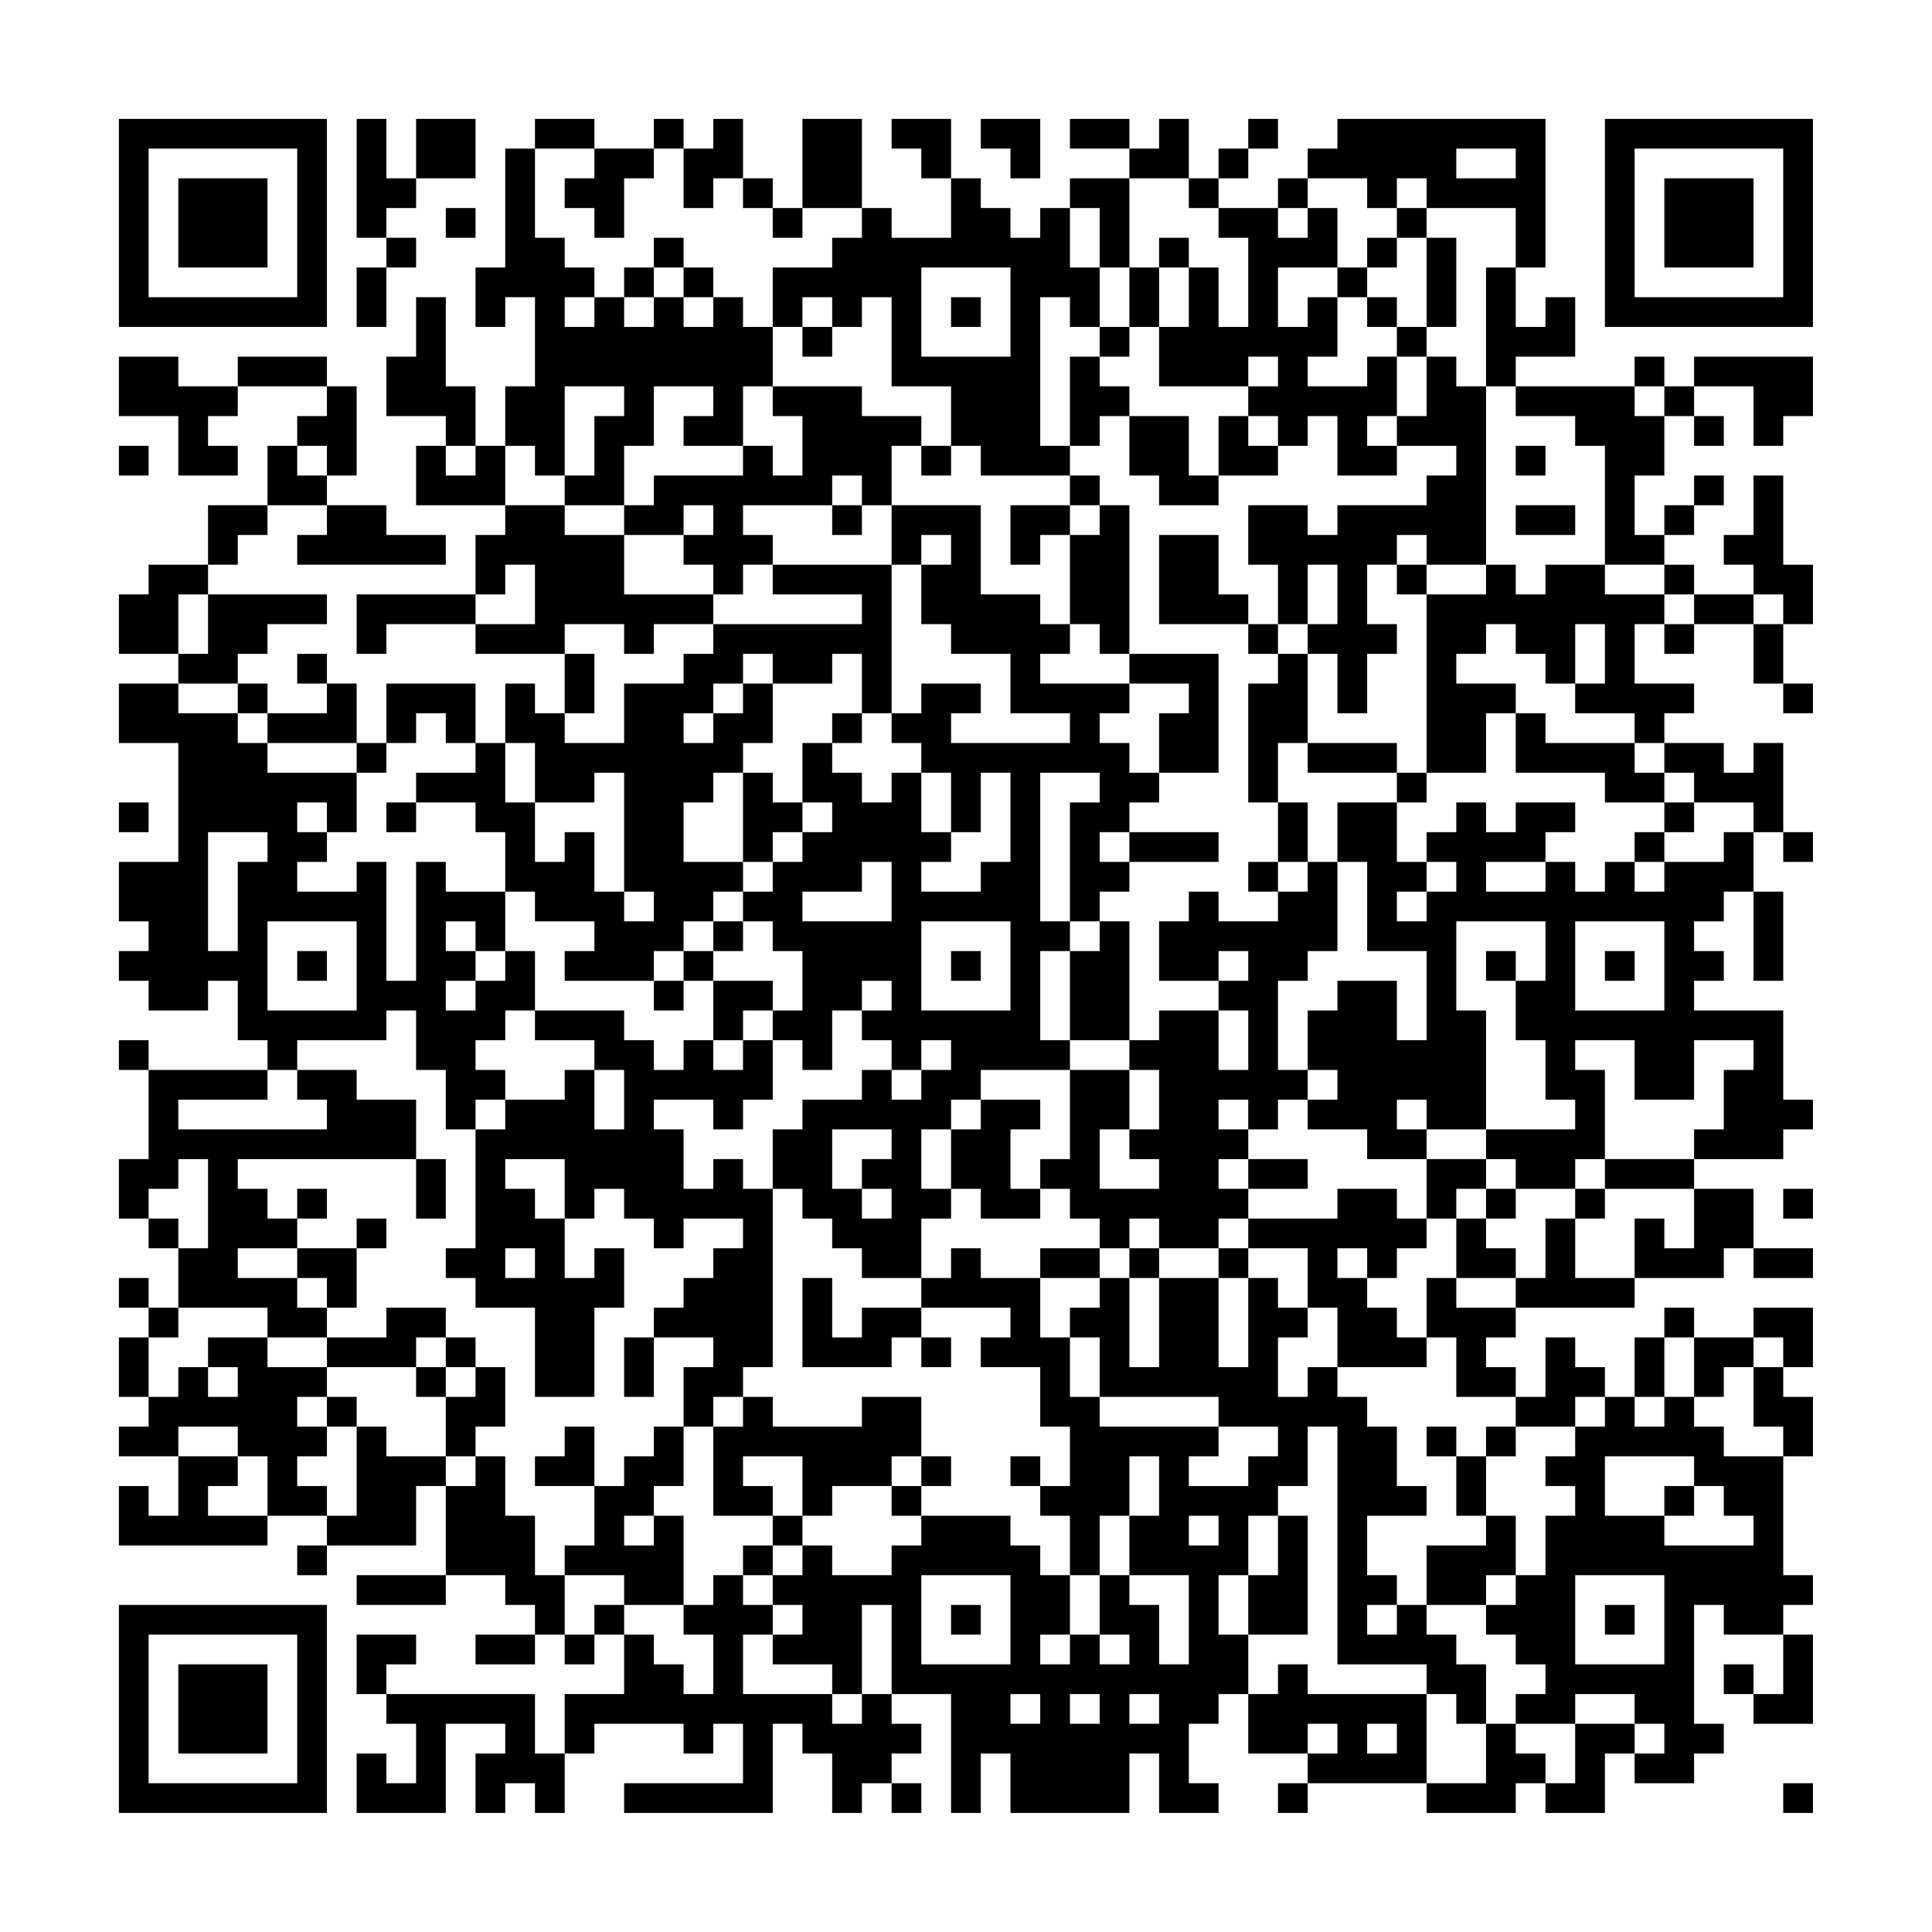 <?xml version="1.0" encoding="UTF-8"?>
<svg xmlns="http://www.w3.org/2000/svg" version="1.1" width="300" height="300" viewBox="0 0 300 300"><rect x="0" y="0" width="300" height="300" fill="#fefefe"/><g transform="scale(4.615)"><g transform="translate(4,4)"><path fill-rule="evenodd" d="M8 0L8 4L9 4L9 5L8 5L8 7L9 7L9 5L10 5L10 4L9 4L9 3L10 3L10 2L12 2L12 0L10 0L10 2L9 2L9 0ZM14 0L14 1L13 1L13 5L12 5L12 7L13 7L13 6L14 6L14 9L13 9L13 11L12 11L12 9L11 9L11 6L10 6L10 8L9 8L9 10L11 10L11 11L10 11L10 13L13 13L13 14L12 14L12 16L8 16L8 18L9 18L9 17L12 17L12 18L15 18L15 20L14 20L14 19L13 19L13 21L12 21L12 19L9 19L9 21L8 21L8 19L7 19L7 18L6 18L6 19L7 19L7 20L5 20L5 19L4 19L4 18L5 18L5 17L7 17L7 16L3 16L3 15L4 15L4 14L5 14L5 13L7 13L7 14L6 14L6 15L11 15L11 14L9 14L9 13L7 13L7 12L8 12L8 9L7 9L7 8L4 8L4 9L2 9L2 8L0 8L0 10L2 10L2 12L4 12L4 11L3 11L3 10L4 10L4 9L7 9L7 10L6 10L6 11L5 11L5 13L3 13L3 15L1 15L1 16L0 16L0 18L2 18L2 19L0 19L0 21L2 21L2 25L0 25L0 27L1 27L1 28L0 28L0 29L1 29L1 30L3 30L3 29L4 29L4 31L5 31L5 32L1 32L1 31L0 31L0 32L1 32L1 35L0 35L0 37L1 37L1 38L2 38L2 40L1 40L1 39L0 39L0 40L1 40L1 41L0 41L0 43L1 43L1 44L0 44L0 45L2 45L2 47L1 47L1 46L0 46L0 48L5 48L5 47L7 47L7 48L6 48L6 49L7 49L7 48L10 48L10 46L11 46L11 49L8 49L8 50L11 50L11 49L13 49L13 50L14 50L14 51L12 51L12 52L14 52L14 51L15 51L15 52L16 52L16 51L17 51L17 53L15 53L15 55L14 55L14 53L9 53L9 52L10 52L10 51L8 51L8 53L9 53L9 54L10 54L10 56L9 56L9 55L8 55L8 57L11 57L11 54L13 54L13 55L12 55L12 57L13 57L13 56L14 56L14 57L15 57L15 55L16 55L16 54L19 54L19 55L20 55L20 54L21 54L21 56L17 56L17 57L22 57L22 54L23 54L23 55L24 55L24 57L25 57L25 56L26 56L26 57L27 57L27 56L26 56L26 55L27 55L27 54L26 54L26 53L28 53L28 57L29 57L29 55L30 55L30 57L34 57L34 55L35 55L35 57L37 57L37 56L36 56L36 54L37 54L37 53L38 53L38 55L40 55L40 56L39 56L39 57L40 57L40 56L44 56L44 57L47 57L47 56L48 56L48 57L50 57L50 55L51 55L51 56L53 56L53 55L54 55L54 54L53 54L53 50L54 50L54 51L56 51L56 53L55 53L55 52L54 52L54 53L55 53L55 54L57 54L57 51L56 51L56 50L57 50L57 49L56 49L56 45L57 45L57 43L56 43L56 42L57 42L57 40L55 40L55 41L53 41L53 40L52 40L52 41L51 41L51 43L50 43L50 42L49 42L49 41L48 41L48 43L47 43L47 42L46 42L46 41L47 41L47 40L51 40L51 39L54 39L54 38L55 38L55 39L57 39L57 38L55 38L55 36L53 36L53 35L56 35L56 34L57 34L57 33L56 33L56 30L53 30L53 29L54 29L54 28L53 28L53 27L54 27L54 26L55 26L55 29L56 29L56 26L55 26L55 24L56 24L56 25L57 25L57 24L56 24L56 21L55 21L55 22L54 22L54 21L52 21L52 20L53 20L53 19L51 19L51 17L52 17L52 18L53 18L53 17L55 17L55 19L56 19L56 20L57 20L57 19L56 19L56 17L57 17L57 15L56 15L56 12L55 12L55 14L54 14L54 15L55 15L55 16L53 16L53 15L52 15L52 14L53 14L53 13L54 13L54 12L53 12L53 13L52 13L52 14L51 14L51 12L52 12L52 10L53 10L53 11L54 11L54 10L53 10L53 9L55 9L55 11L56 11L56 10L57 10L57 8L53 8L53 9L52 9L52 8L51 8L51 9L47 9L47 8L49 8L49 6L48 6L48 7L47 7L47 5L48 5L48 0L41 0L41 1L40 1L40 2L39 2L39 3L37 3L37 2L38 2L38 1L39 1L39 0L38 0L38 1L37 1L37 2L36 2L36 0L35 0L35 1L34 1L34 0L32 0L32 1L34 1L34 2L32 2L32 3L31 3L31 4L30 4L30 3L29 3L29 2L28 2L28 0L26 0L26 1L27 1L27 2L28 2L28 4L26 4L26 3L25 3L25 0L23 0L23 3L22 3L22 2L21 2L21 0L20 0L20 1L19 1L19 0L18 0L18 1L16 1L16 0ZM29 0L29 1L30 1L30 2L31 2L31 0ZM14 1L14 4L15 4L15 5L16 5L16 6L15 6L15 7L16 7L16 6L17 6L17 7L18 7L18 6L19 6L19 7L20 7L20 6L21 6L21 7L22 7L22 9L21 9L21 11L19 11L19 10L20 10L20 9L18 9L18 11L17 11L17 13L15 13L15 12L16 12L16 10L17 10L17 9L15 9L15 12L14 12L14 11L13 11L13 13L15 13L15 14L17 14L17 16L20 16L20 17L18 17L18 18L17 18L17 17L15 17L15 18L16 18L16 20L15 20L15 21L17 21L17 19L19 19L19 18L20 18L20 17L25 17L25 16L22 16L22 15L26 15L26 20L25 20L25 18L24 18L24 19L22 19L22 18L21 18L21 19L20 19L20 20L19 20L19 21L20 21L20 20L21 20L21 19L22 19L22 21L21 21L21 22L20 22L20 23L19 23L19 25L21 25L21 26L20 26L20 27L19 27L19 28L18 28L18 29L15 29L15 28L16 28L16 27L14 27L14 26L13 26L13 24L12 24L12 23L10 23L10 22L12 22L12 21L11 21L11 20L10 20L10 21L9 21L9 22L8 22L8 21L5 21L5 20L4 20L4 19L2 19L2 20L4 20L4 21L5 21L5 22L8 22L8 24L7 24L7 23L6 23L6 24L7 24L7 25L6 25L6 26L8 26L8 25L9 25L9 29L10 29L10 25L11 25L11 26L13 26L13 28L12 28L12 27L11 27L11 28L12 28L12 29L11 29L11 30L12 30L12 29L13 29L13 28L14 28L14 30L13 30L13 31L12 31L12 32L13 32L13 33L12 33L12 34L11 34L11 32L10 32L10 30L9 30L9 31L6 31L6 32L5 32L5 33L2 33L2 34L7 34L7 33L6 33L6 32L8 32L8 33L10 33L10 35L4 35L4 36L5 36L5 37L6 37L6 38L4 38L4 39L6 39L6 40L7 40L7 41L5 41L5 40L2 40L2 41L1 41L1 43L2 43L2 42L3 42L3 43L4 43L4 42L3 42L3 41L5 41L5 42L7 42L7 43L6 43L6 44L7 44L7 45L6 45L6 46L7 46L7 47L8 47L8 44L9 44L9 45L11 45L11 46L12 46L12 45L13 45L13 47L14 47L14 49L15 49L15 51L16 51L16 50L17 50L17 51L18 51L18 52L19 52L19 53L20 53L20 51L19 51L19 50L20 50L20 49L21 49L21 50L22 50L22 51L21 51L21 53L24 53L24 54L25 54L25 53L26 53L26 50L25 50L25 53L24 53L24 52L22 52L22 51L23 51L23 50L22 50L22 49L23 49L23 48L24 48L24 49L26 49L26 48L27 48L27 47L30 47L30 48L31 48L31 49L32 49L32 51L31 51L31 52L32 52L32 51L33 51L33 52L34 52L34 51L33 51L33 49L34 49L34 50L35 50L35 52L36 52L36 49L34 49L34 47L35 47L35 45L34 45L34 47L33 47L33 49L32 49L32 47L31 47L31 46L32 46L32 44L31 44L31 42L29 42L29 41L30 41L30 40L27 40L27 39L28 39L28 38L29 38L29 39L31 39L31 41L32 41L32 43L33 43L33 44L37 44L37 45L36 45L36 46L38 46L38 45L39 45L39 44L37 44L37 43L33 43L33 41L32 41L32 40L33 40L33 39L34 39L34 42L35 42L35 39L37 39L37 42L38 42L38 39L39 39L39 40L40 40L40 41L39 41L39 43L40 43L40 42L41 42L41 43L42 43L42 44L43 44L43 46L44 46L44 47L42 47L42 49L43 49L43 50L42 50L42 51L43 51L43 50L44 50L44 51L45 51L45 52L46 52L46 54L45 54L45 53L44 53L44 52L41 52L41 44L40 44L40 46L39 46L39 47L38 47L38 49L37 49L37 51L38 51L38 53L39 53L39 52L40 52L40 53L44 53L44 56L46 56L46 54L47 54L47 55L48 55L48 56L49 56L49 54L51 54L51 55L52 55L52 54L51 54L51 53L49 53L49 54L47 54L47 53L48 53L48 52L47 52L47 51L46 51L46 50L47 50L47 49L48 49L48 47L49 47L49 46L48 46L48 45L49 45L49 44L50 44L50 43L49 43L49 44L47 44L47 43L45 43L45 41L44 41L44 39L45 39L45 40L47 40L47 39L48 39L48 37L49 37L49 39L51 39L51 37L52 37L52 38L53 38L53 36L50 36L50 35L53 35L53 34L54 34L54 32L55 32L55 31L53 31L53 33L51 33L51 31L49 31L49 32L50 32L50 35L49 35L49 36L47 36L47 35L46 35L46 34L49 34L49 33L48 33L48 31L47 31L47 29L48 29L48 27L45 27L45 30L46 30L46 34L44 34L44 33L43 33L43 34L44 34L44 35L42 35L42 34L40 34L40 33L41 33L41 32L40 32L40 30L41 30L41 29L43 29L43 31L44 31L44 28L42 28L42 25L41 25L41 23L43 23L43 25L44 25L44 26L43 26L43 27L44 27L44 26L45 26L45 25L44 25L44 24L45 24L45 23L46 23L46 24L47 24L47 23L49 23L49 24L48 24L48 25L46 25L46 26L48 26L48 25L49 25L49 26L50 26L50 25L51 25L51 26L52 26L52 25L54 25L54 24L55 24L55 23L53 23L53 22L52 22L52 21L51 21L51 20L49 20L49 19L50 19L50 17L49 17L49 19L48 19L48 18L47 18L47 17L46 17L46 18L45 18L45 19L47 19L47 20L46 20L46 22L44 22L44 16L46 16L46 15L47 15L47 16L48 16L48 15L50 15L50 16L52 16L52 17L53 17L53 16L52 16L52 15L50 15L50 11L49 11L49 10L47 10L47 9L46 9L46 5L47 5L47 3L44 3L44 2L43 2L43 3L42 3L42 2L40 2L40 3L39 3L39 4L40 4L40 3L41 3L41 5L39 5L39 7L40 7L40 6L41 6L41 8L40 8L40 9L42 9L42 8L43 8L43 10L42 10L42 11L43 11L43 12L41 12L41 10L40 10L40 11L39 11L39 10L38 10L38 9L39 9L39 8L38 8L38 9L35 9L35 7L36 7L36 5L37 5L37 7L38 7L38 4L37 4L37 3L36 3L36 2L34 2L34 5L33 5L33 3L32 3L32 5L33 5L33 7L32 7L32 6L31 6L31 11L32 11L32 12L29 12L29 11L28 11L28 9L26 9L26 6L25 6L25 7L24 7L24 6L23 6L23 7L22 7L22 5L24 5L24 4L25 4L25 3L23 3L23 4L22 4L22 3L21 3L21 2L20 2L20 3L19 3L19 1L18 1L18 2L17 2L17 4L16 4L16 3L15 3L15 2L16 2L16 1ZM45 1L45 2L47 2L47 1ZM11 3L11 4L12 4L12 3ZM43 3L43 4L42 4L42 5L41 5L41 6L42 6L42 7L43 7L43 8L44 8L44 10L43 10L43 11L45 11L45 12L44 12L44 13L41 13L41 14L40 14L40 13L38 13L38 15L39 15L39 17L38 17L38 16L37 16L37 14L35 14L35 17L38 17L38 18L39 18L39 19L38 19L38 23L39 23L39 25L38 25L38 26L39 26L39 27L37 27L37 26L36 26L36 27L35 27L35 29L37 29L37 30L35 30L35 31L34 31L34 27L33 27L33 26L34 26L34 25L37 25L37 24L34 24L34 23L35 23L35 22L37 22L37 18L34 18L34 13L33 13L33 12L32 12L32 13L30 13L30 15L31 15L31 14L32 14L32 17L31 17L31 16L29 16L29 13L26 13L26 11L27 11L27 12L28 12L28 11L27 11L27 10L25 10L25 9L22 9L22 10L23 10L23 12L22 12L22 11L21 11L21 12L18 12L18 13L17 13L17 14L19 14L19 15L20 15L20 16L21 16L21 15L22 15L22 14L21 14L21 13L24 13L24 14L25 14L25 13L26 13L26 15L27 15L27 17L28 17L28 18L30 18L30 20L32 20L32 21L28 21L28 20L29 20L29 19L27 19L27 20L26 20L26 21L27 21L27 22L26 22L26 23L25 23L25 22L24 22L24 21L25 21L25 20L24 20L24 21L23 21L23 23L22 23L22 22L21 22L21 25L22 25L22 26L21 26L21 27L20 27L20 28L19 28L19 29L18 29L18 30L19 30L19 29L20 29L20 31L19 31L19 32L18 32L18 31L17 31L17 30L14 30L14 31L16 31L16 32L15 32L15 33L13 33L13 34L12 34L12 38L11 38L11 39L12 39L12 40L14 40L14 43L16 43L16 40L17 40L17 38L16 38L16 39L15 39L15 37L16 37L16 36L17 36L17 37L18 37L18 38L19 38L19 37L21 37L21 38L20 38L20 39L19 39L19 40L18 40L18 41L17 41L17 43L18 43L18 41L20 41L20 42L19 42L19 44L18 44L18 45L17 45L17 46L16 46L16 44L15 44L15 45L14 45L14 46L16 46L16 48L15 48L15 49L17 49L17 50L19 50L19 47L18 47L18 46L19 46L19 44L20 44L20 47L22 47L22 48L21 48L21 49L22 49L22 48L23 48L23 47L24 47L24 46L26 46L26 47L27 47L27 46L28 46L28 45L27 45L27 43L25 43L25 44L22 44L22 43L21 43L21 42L22 42L22 36L23 36L23 37L24 37L24 38L25 38L25 39L27 39L27 37L28 37L28 36L29 36L29 37L31 37L31 36L32 36L32 37L33 37L33 38L31 38L31 39L33 39L33 38L34 38L34 39L35 39L35 38L37 38L37 39L38 39L38 38L40 38L40 40L41 40L41 42L44 42L44 41L43 41L43 40L42 40L42 39L43 39L43 38L44 38L44 37L45 37L45 39L47 39L47 38L46 38L46 37L47 37L47 36L46 36L46 35L44 35L44 37L43 37L43 36L41 36L41 37L38 37L38 36L40 36L40 35L38 35L38 34L39 34L39 33L40 33L40 32L39 32L39 29L40 29L40 28L41 28L41 25L40 25L40 23L39 23L39 21L40 21L40 22L43 22L43 23L44 23L44 22L43 22L43 21L40 21L40 18L41 18L41 20L42 20L42 18L43 18L43 17L42 17L42 15L43 15L43 16L44 16L44 15L46 15L46 9L45 9L45 8L44 8L44 7L45 7L45 4L44 4L44 3ZM18 4L18 5L17 5L17 6L18 6L18 5L19 5L19 6L20 6L20 5L19 5L19 4ZM35 4L35 5L34 5L34 7L33 7L33 8L32 8L32 11L33 11L33 10L34 10L34 12L35 12L35 13L37 13L37 12L39 12L39 11L38 11L38 10L37 10L37 12L36 12L36 10L34 10L34 9L33 9L33 8L34 8L34 7L35 7L35 5L36 5L36 4ZM43 4L43 5L42 5L42 6L43 6L43 7L44 7L44 4ZM27 5L27 8L30 8L30 5ZM28 6L28 7L29 7L29 6ZM23 7L23 8L24 8L24 7ZM51 9L51 10L52 10L52 9ZM0 11L0 12L1 12L1 11ZM6 11L6 12L7 12L7 11ZM11 11L11 12L12 12L12 11ZM47 11L47 12L48 12L48 11ZM24 12L24 13L25 13L25 12ZM19 13L19 14L20 14L20 13ZM32 13L32 14L33 14L33 13ZM47 13L47 14L49 14L49 13ZM27 14L27 15L28 15L28 14ZM43 14L43 15L44 15L44 14ZM13 15L13 16L12 16L12 17L14 17L14 15ZM40 15L40 17L39 17L39 18L40 18L40 17L41 17L41 15ZM2 16L2 18L3 18L3 16ZM55 16L55 17L56 17L56 16ZM32 17L32 18L31 18L31 19L34 19L34 20L33 20L33 21L34 21L34 22L35 22L35 20L36 20L36 19L34 19L34 18L33 18L33 17ZM47 20L47 22L50 22L50 23L52 23L52 24L51 24L51 25L52 25L52 24L53 24L53 23L52 23L52 22L51 22L51 21L48 21L48 20ZM13 21L13 23L14 23L14 25L15 25L15 24L16 24L16 26L17 26L17 27L18 27L18 26L17 26L17 22L16 22L16 23L14 23L14 21ZM27 22L27 24L28 24L28 25L27 25L27 26L29 26L29 25L30 25L30 22L29 22L29 24L28 24L28 22ZM31 22L31 27L32 27L32 28L31 28L31 31L32 31L32 32L29 32L29 33L28 33L28 34L27 34L27 36L28 36L28 34L29 34L29 33L31 33L31 34L30 34L30 36L31 36L31 35L32 35L32 32L34 32L34 34L33 34L33 36L35 36L35 35L34 35L34 34L35 34L35 32L34 32L34 31L32 31L32 28L33 28L33 27L32 27L32 23L33 23L33 22ZM0 23L0 24L1 24L1 23ZM9 23L9 24L10 24L10 23ZM23 23L23 24L22 24L22 25L23 25L23 24L24 24L24 23ZM3 24L3 28L4 28L4 25L5 25L5 24ZM33 24L33 25L34 25L34 24ZM25 25L25 26L23 26L23 27L26 27L26 25ZM39 25L39 26L40 26L40 25ZM5 27L5 30L8 30L8 27ZM21 27L21 28L20 28L20 29L22 29L22 30L21 30L21 31L20 31L20 32L21 32L21 31L22 31L22 33L21 33L21 34L20 34L20 33L18 33L18 34L19 34L19 36L20 36L20 35L21 35L21 36L22 36L22 34L23 34L23 33L25 33L25 32L26 32L26 33L27 33L27 32L28 32L28 31L27 31L27 32L26 32L26 31L25 31L25 30L26 30L26 29L25 29L25 30L24 30L24 32L23 32L23 31L22 31L22 30L23 30L23 28L22 28L22 27ZM27 27L27 30L30 30L30 27ZM49 27L49 30L52 30L52 27ZM6 28L6 29L7 29L7 28ZM28 28L28 29L29 29L29 28ZM37 28L37 29L38 29L38 28ZM46 28L46 29L47 29L47 28ZM50 28L50 29L51 29L51 28ZM37 30L37 32L38 32L38 30ZM16 32L16 34L17 34L17 32ZM37 33L37 34L38 34L38 33ZM24 34L24 36L25 36L25 37L26 37L26 36L25 36L25 35L26 35L26 34ZM2 35L2 36L1 36L1 37L2 37L2 38L3 38L3 35ZM10 35L10 37L11 37L11 35ZM13 35L13 36L14 36L14 37L15 37L15 35ZM37 35L37 36L38 36L38 35ZM6 36L6 37L7 37L7 36ZM45 36L45 37L46 37L46 36ZM49 36L49 37L50 37L50 36ZM56 36L56 37L57 37L57 36ZM8 37L8 38L6 38L6 39L7 39L7 40L8 40L8 38L9 38L9 37ZM34 37L34 38L35 38L35 37ZM37 37L37 38L38 38L38 37ZM13 38L13 39L14 39L14 38ZM41 38L41 39L42 39L42 38ZM23 39L23 42L26 42L26 41L27 41L27 42L28 42L28 41L27 41L27 40L25 40L25 41L24 41L24 39ZM9 40L9 41L7 41L7 42L10 42L10 43L11 43L11 45L12 45L12 44L13 44L13 42L12 42L12 41L11 41L11 40ZM10 41L10 42L11 42L11 43L12 43L12 42L11 42L11 41ZM52 41L52 43L51 43L51 44L52 44L52 43L53 43L53 44L54 44L54 45L56 45L56 44L55 44L55 42L56 42L56 41L55 41L55 42L54 42L54 43L53 43L53 41ZM7 43L7 44L8 44L8 43ZM20 43L20 44L21 44L21 43ZM2 44L2 45L4 45L4 46L3 46L3 47L5 47L5 45L4 45L4 44ZM44 44L44 45L45 45L45 47L46 47L46 48L44 48L44 50L46 50L46 49L47 49L47 47L46 47L46 45L47 45L47 44L46 44L46 45L45 45L45 44ZM21 45L21 46L22 46L22 47L23 47L23 45ZM26 45L26 46L27 46L27 45ZM30 45L30 46L31 46L31 45ZM50 45L50 47L52 47L52 48L55 48L55 47L54 47L54 46L53 46L53 45ZM52 46L52 47L53 47L53 46ZM17 47L17 48L18 48L18 47ZM36 47L36 48L37 48L37 47ZM39 47L39 49L38 49L38 51L40 51L40 47ZM27 49L27 52L30 52L30 49ZM49 49L49 52L52 52L52 49ZM28 50L28 51L29 51L29 50ZM50 50L50 51L51 51L51 50ZM30 53L30 54L31 54L31 53ZM32 53L32 54L33 54L33 53ZM34 53L34 54L35 54L35 53ZM40 54L40 55L41 55L41 54ZM42 54L42 55L43 55L43 54ZM56 56L56 57L57 57L57 56ZM0 0L0 7L7 7L7 0ZM1 1L1 6L6 6L6 1ZM2 2L2 5L5 5L5 2ZM50 0L50 7L57 7L57 0ZM51 1L51 6L56 6L56 1ZM52 2L52 5L55 5L55 2ZM0 50L0 57L7 57L7 50ZM1 51L1 56L6 56L6 51ZM2 52L2 55L5 55L5 52Z" fill="#000000"/></g></g></svg>
